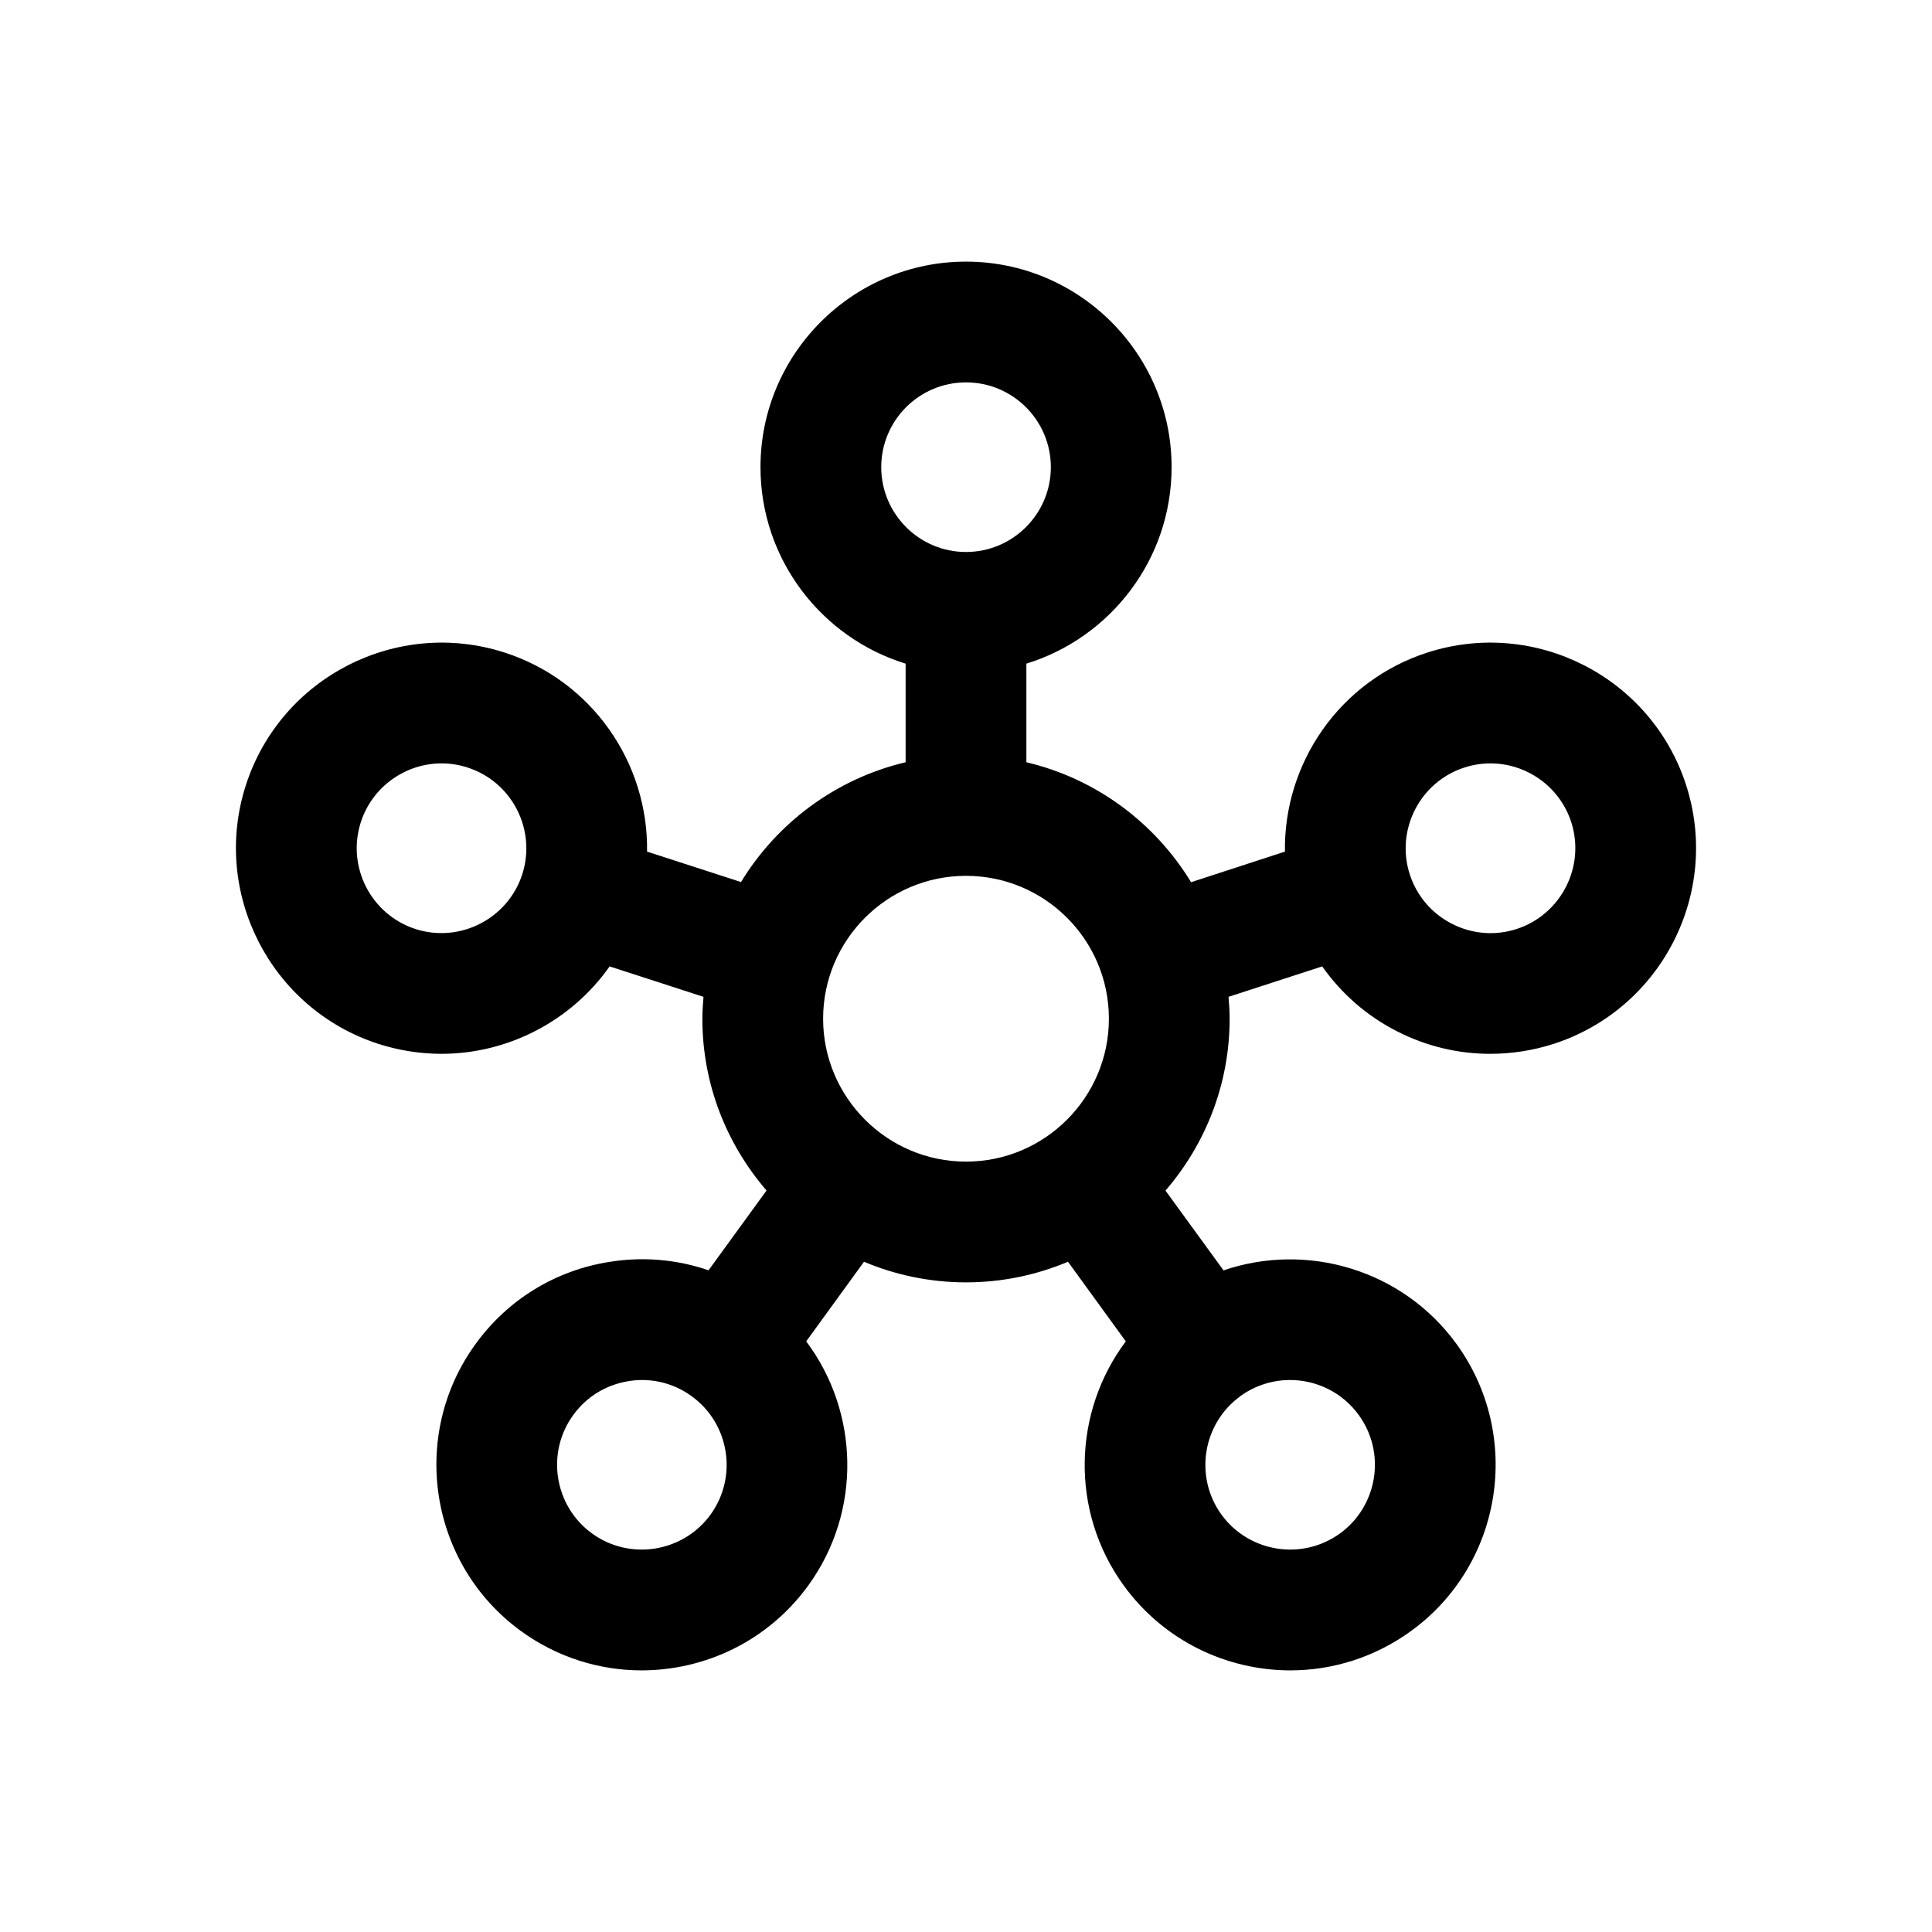 <svg width="24" height="24" viewBox="0 0 24 24" fill="none" xmlns="http://www.w3.org/2000/svg">
<path fill-rule="evenodd" clip-rule="evenodd" d="M4.483 10.211C4.628 9.767 5.042 9.483 5.485 9.483C5.593 9.483 5.703 9.5 5.81 9.535C6.363 9.714 6.666 10.31 6.487 10.863C6.307 11.415 5.711 11.719 5.159 11.54C4.607 11.36 4.303 10.764 4.483 10.211ZM12 10.88C12.979 10.88 13.775 11.675 13.775 12.655C13.775 13.633 12.979 14.43 12 14.43C11.022 14.43 10.225 13.633 10.225 12.655C10.225 11.675 11.022 10.88 12 10.88ZM10.947 5.803C10.947 5.222 11.419 4.75 12 4.75C12.581 4.75 13.054 5.222 13.054 5.803C13.054 6.384 12.581 6.857 12 6.857C11.419 6.857 10.947 6.384 10.947 5.803ZM16.025 17.143C16.352 17.143 16.673 17.294 16.879 17.578C17.22 18.047 17.116 18.707 16.646 19.049C16.175 19.39 15.516 19.285 15.174 18.816C14.833 18.346 14.938 17.686 15.407 17.345C15.408 17.345 15.408 17.345 15.408 17.343C15.594 17.209 15.811 17.143 16.025 17.143ZM8.826 18.816C8.484 19.285 7.824 19.39 7.354 19.049C6.884 18.707 6.78 18.047 7.121 17.578C7.287 17.349 7.531 17.201 7.809 17.157C7.864 17.148 7.921 17.143 7.976 17.143C8.196 17.143 8.411 17.212 8.593 17.345C9.063 17.686 9.167 18.346 8.826 18.816ZM18.19 9.535C18.297 9.5 18.407 9.483 18.514 9.483C18.959 9.483 19.373 9.767 19.518 10.211C19.697 10.764 19.393 11.36 18.841 11.54C18.574 11.627 18.288 11.604 18.037 11.476C17.786 11.348 17.6 11.13 17.513 10.863C17.334 10.31 17.638 9.714 18.19 9.535ZM4.696 12.966C4.957 13.05 5.222 13.091 5.483 13.091C6.311 13.091 7.095 12.684 7.573 12.005L8.739 12.383C8.732 12.473 8.725 12.563 8.725 12.655C8.725 13.47 9.027 14.214 9.522 14.789L8.802 15.78C8.412 15.646 7.993 15.608 7.575 15.675C6.9 15.78 6.309 16.143 5.908 16.695C5.08 17.834 5.334 19.434 6.472 20.262C6.924 20.59 7.449 20.75 7.97 20.75C8.76 20.75 9.54 20.384 10.039 19.698C10.713 18.77 10.67 17.535 10.015 16.663L10.733 15.674C11.123 15.838 11.551 15.93 12 15.93C12.449 15.93 12.877 15.838 13.267 15.674L13.985 16.663C13.33 17.537 13.287 18.77 13.961 19.698C14.46 20.384 15.24 20.75 16.03 20.75C16.55 20.75 17.075 20.59 17.527 20.262C18.667 19.436 18.92 17.835 18.093 16.695C17.419 15.768 16.232 15.428 15.199 15.781L14.478 14.79C14.973 14.216 15.275 13.47 15.275 12.655C15.275 12.563 15.269 12.473 15.261 12.383L16.425 12.005C16.662 12.342 16.978 12.62 17.356 12.812C17.72 12.998 18.115 13.091 18.512 13.091C18.778 13.091 19.045 13.05 19.304 12.966C20.643 12.53 21.379 11.088 20.944 9.748C20.509 8.409 19.066 7.673 17.726 8.108C16.635 8.463 15.945 9.487 15.962 10.579L14.796 10.959C14.346 10.22 13.615 9.673 12.75 9.469V8.244C13.793 7.923 14.554 6.95 14.554 5.803C14.554 4.396 13.408 3.25 12 3.25C10.592 3.25 9.447 4.396 9.447 5.803C9.447 6.95 10.207 7.923 11.25 8.244V9.469C10.386 9.673 9.654 10.22 9.205 10.957L8.038 10.579C8.055 9.486 7.365 8.463 6.274 8.108C4.934 7.673 3.492 8.409 3.056 9.748C2.621 11.086 3.357 12.53 4.696 12.966Z" fill="black"/>
</svg>
